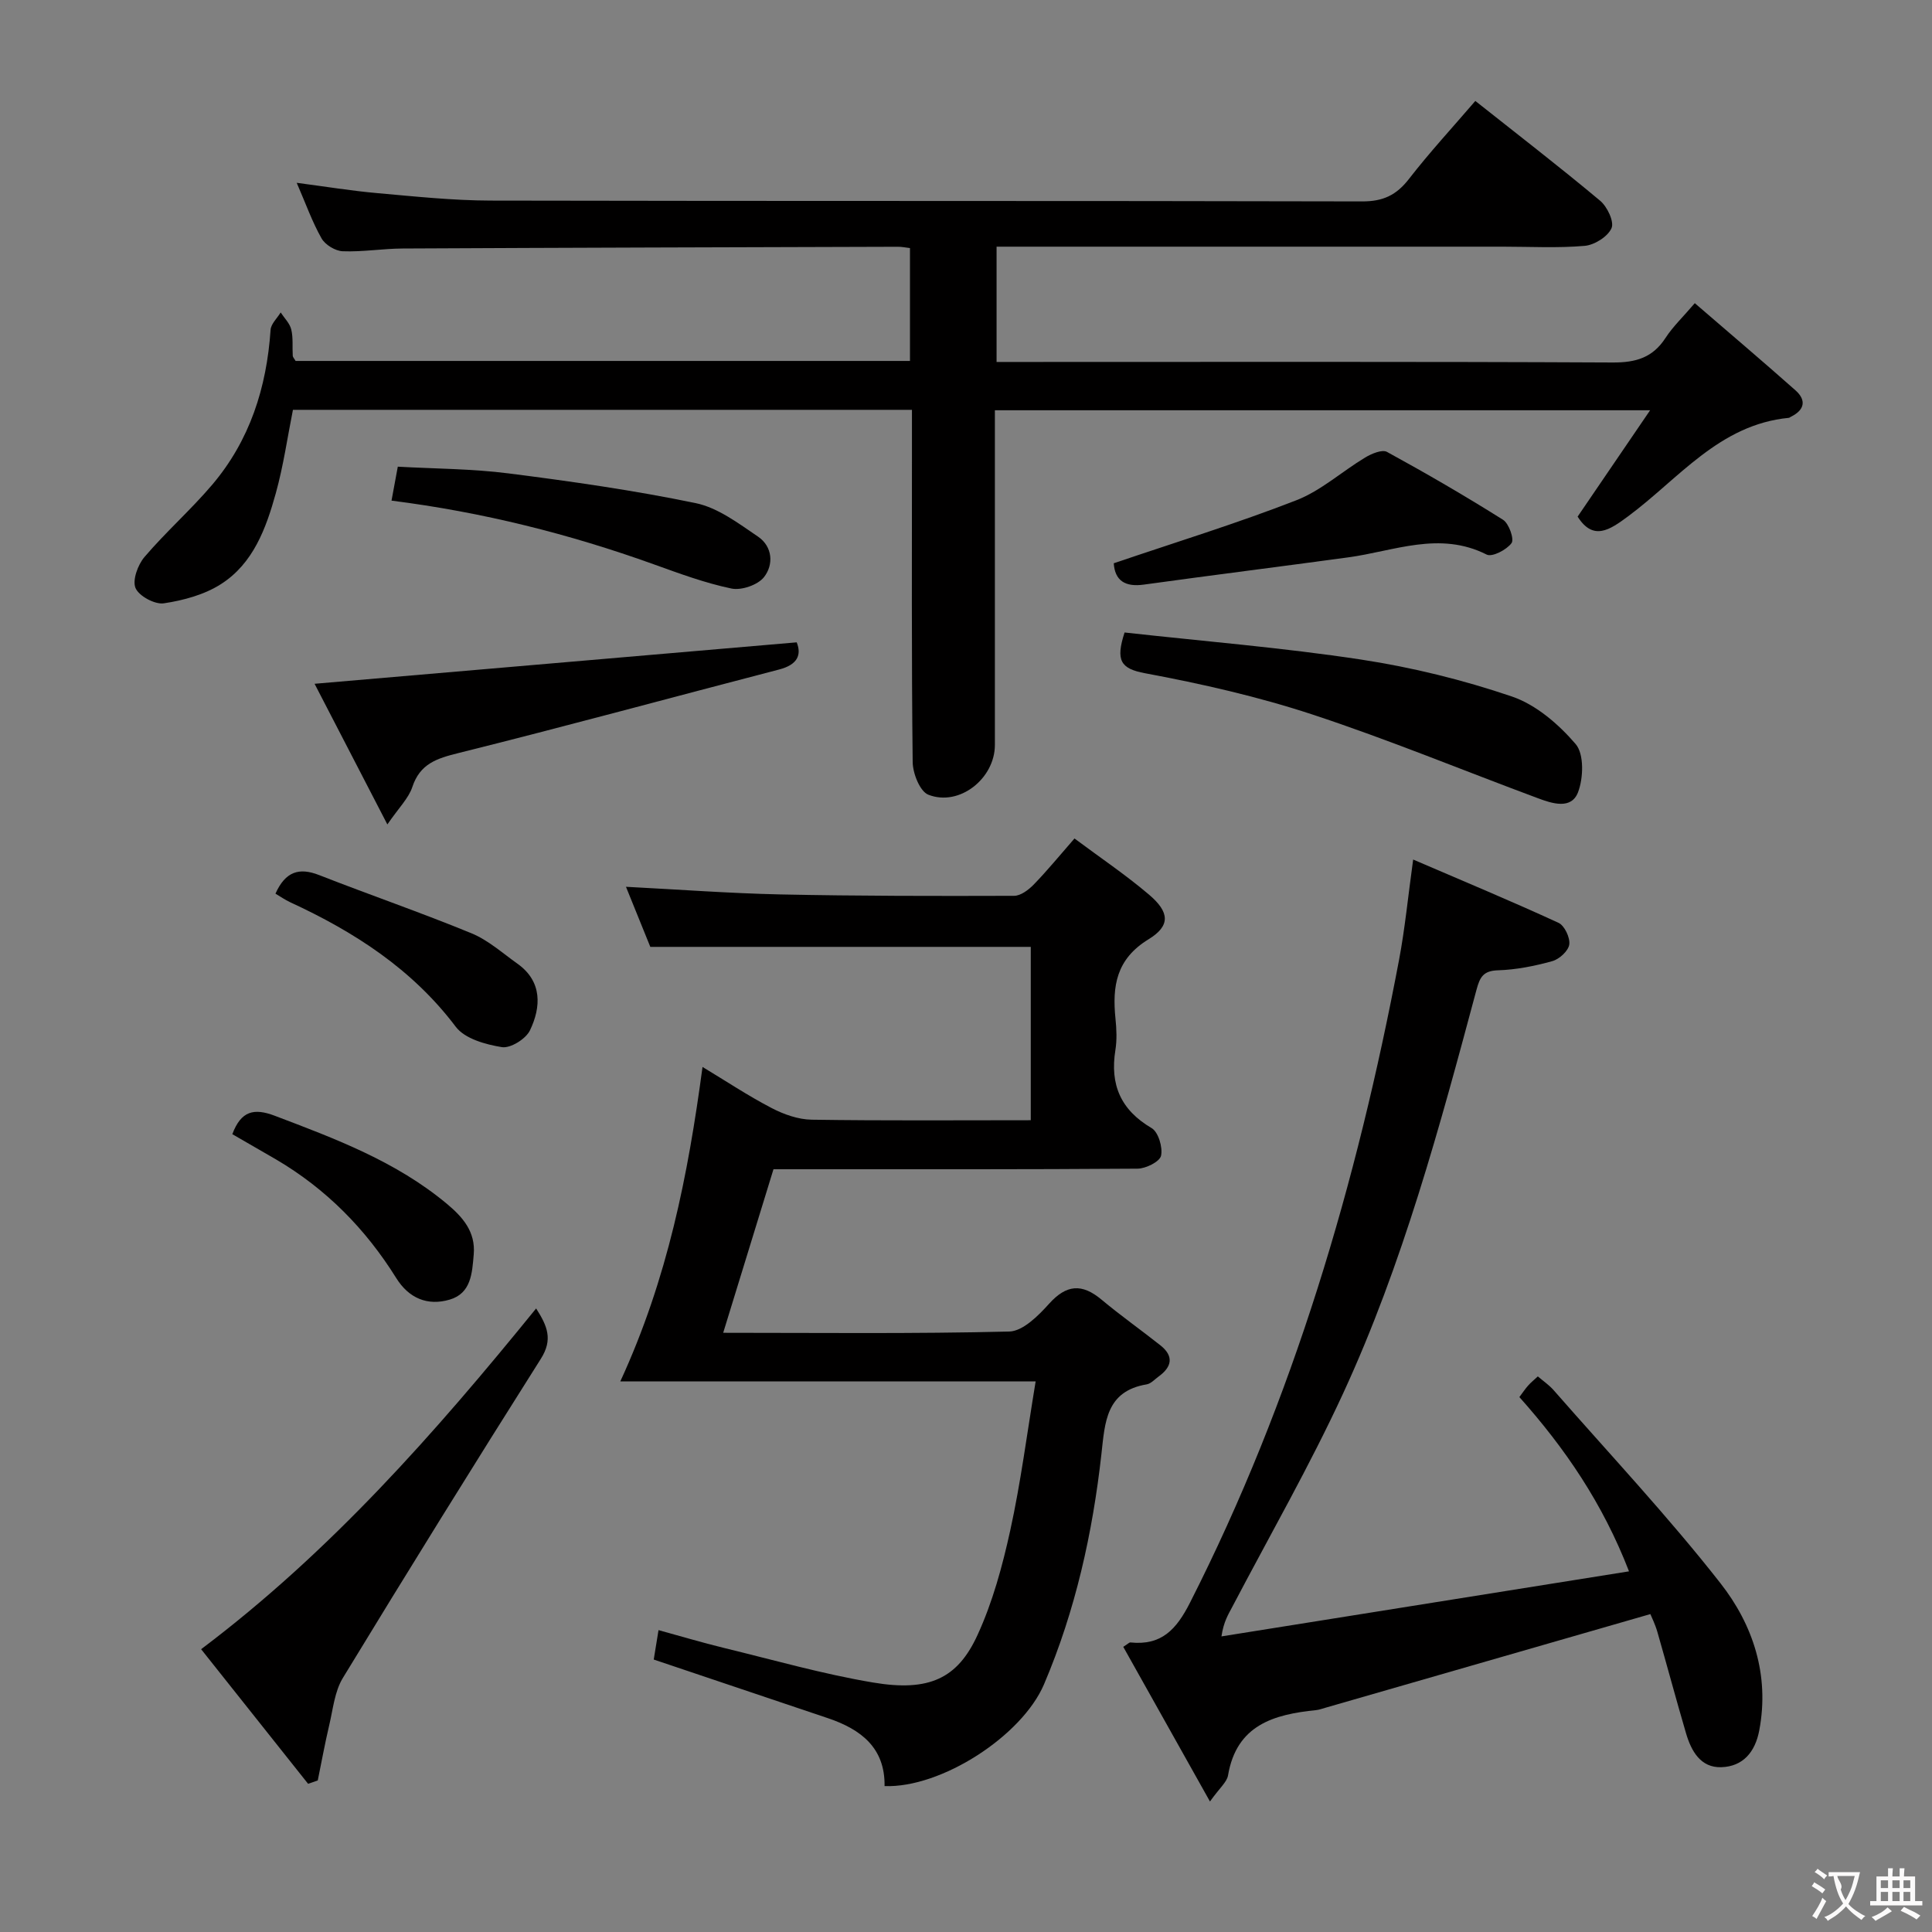<svg enable-background="new 0 0 400 400" viewBox="0 0 400 400" xmlns="http://www.w3.org/2000/svg"><rect x="0" y="0" width="400" height="400" fill="#808080" stroke="none"/><g fill="#010000"><path d="m61.2 74.73h127.2c0-7.74 0-15.43 0-23.37-.93-.11-1.73-.28-2.52-.27-34.16.1-68.33.19-102.49.36-4.15.02-8.3.73-12.43.57-1.53-.06-3.63-1.33-4.39-2.67-1.94-3.42-3.26-7.19-5.14-11.5 6.06.79 11.38 1.67 16.74 2.14 7.78.69 15.58 1.52 23.37 1.54 60.17.13 120.33.02 180.5.17 4.31.01 7.07-1.3 9.66-4.64 4.27-5.51 9.02-10.65 13.75-16.16 8.73 6.92 17.42 13.62 25.83 20.65 1.48 1.23 2.96 4.35 2.37 5.69-.77 1.75-3.52 3.48-5.55 3.66-5.62.49-11.32.17-16.99.17-33 0-66 0-99 0-1.81 0-3.62 0-5.78 0v23.87h5.61c40.67 0 81.33-.09 122 .11 4.79.02 8.25-1.02 10.89-5.09 1.52-2.34 3.61-4.32 6.06-7.19 7.09 6.12 14.03 12 20.84 18.04 2.31 2.05 1.9 4.08-.94 5.47-.15.07-.29.22-.44.23-14.41 1.39-22.8 12.64-33.3 20.41-3.74 2.77-7.18 5.16-10.42.04 4.8-7.04 9.53-13.98 15.01-22.02-46.1 0-90.59 0-135.66 0v5.29 64c0 6.96-7.36 12.82-13.77 10.31-1.75-.68-3.23-4.42-3.25-6.78-.25-21.83-.15-43.66-.15-65.5 0-2.32 0-4.65 0-7.41-42.85 0-85.41 0-128.16 0-1.14 5.7-1.97 11.6-3.55 17.28-2.01 7.25-4.67 14.53-11.33 18.79-3.43 2.2-7.77 3.38-11.85 3.99-1.86.28-5.15-1.5-5.86-3.16-.69-1.63.48-4.82 1.86-6.44 4.42-5.18 9.57-9.73 13.98-14.91 7.82-9.2 11.31-20.15 12.12-32.1.08-1.24 1.36-2.41 2.09-3.61.76 1.17 1.88 2.24 2.19 3.52.42 1.74.2 3.64.31 5.46.03.3.32.58.59 1.06z"/><path d="m214.42 286c-29.1 0-57.12 0-85.99 0 9.8-21.27 14.01-42.64 17.02-65.1 4.8 2.89 9.41 5.96 14.29 8.5 2.53 1.32 5.52 2.38 8.32 2.42 14.98.23 29.97.11 45.35.11 0-12.14 0-24.01 0-35.89-26.19 0-52.25 0-78.77 0-1.5-3.7-3.23-7.98-5.04-12.44 10.89.56 21.39 1.35 31.9 1.58 16.15.34 32.3.34 48.45.29 1.38 0 3.01-1.24 4.08-2.34 2.77-2.85 5.3-5.95 8.43-9.53 5.24 3.91 10.58 7.5 15.45 11.64 4.23 3.6 4.48 6.42-.12 9.23-6.7 4.1-7.53 9.7-6.84 16.45.22 2.14.32 4.37-.02 6.49-1.15 7.14 1.09 12.39 7.5 16.15 1.39.82 2.34 3.99 1.95 5.73-.28 1.23-3.15 2.66-4.87 2.67-23.49.17-46.98.12-70.47.12-1.8 0-3.61 0-4.9 0-3.56 11.57-6.95 22.59-10.41 33.86 19.63 0 39.44.23 59.22-.26 2.83-.07 6.02-3.27 8.24-5.74 3.6-4.01 6.81-4.25 10.85-.88 3.95 3.3 8.16 6.27 12.2 9.47 2.84 2.25 2.4 4.46-.36 6.46-.81.59-1.59 1.48-2.48 1.63-8.43 1.41-8.63 7.86-9.36 14.4-1.83 16.4-5.38 32.42-11.88 47.68-4.57 10.73-21.33 21.53-33.02 21.09.12-7.92-4.89-11.75-11.7-14.05-11.94-4.02-23.88-8.04-36.09-12.15.27-1.68.58-3.56.99-6.09 4.67 1.28 9.05 2.59 13.48 3.67 10.3 2.5 20.53 5.43 30.96 7.18 11.62 1.96 17.49-.86 21.6-9.83 3.14-6.83 5.16-14.29 6.78-21.66 2.17-9.88 3.45-19.92 5.26-30.86z"/><path d="m341.69 334.18c-22.74 6.55-45.01 12.97-67.27 19.39-.64.18-1.27.42-1.92.49-8.76.89-16.48 3.06-18.25 13.52-.24 1.39-1.73 2.58-3.74 5.4-6.43-11.46-12.19-21.75-17.95-32.02.98-.62 1.25-.94 1.48-.91 6.42.67 9.51-2.66 12.34-8.24 21.39-42.13 34.55-86.88 43.28-133.08 1.22-6.46 1.85-13.04 2.92-20.77 10.46 4.5 20.36 8.62 30.09 13.1 1.25.57 2.43 3.08 2.23 4.49-.19 1.33-2.06 3.04-3.51 3.44-3.65 1.02-7.47 1.78-11.24 1.9-3.05.09-3.75 1.41-4.45 4-7.61 28.37-15.26 56.79-27.6 83.55-6.94 15.05-15.23 29.49-22.94 44.19-.83 1.59-1.82 3.09-2.27 6.17 27.88-4.45 55.76-8.9 84.38-13.47-5.46-14.1-13.24-25.47-22.7-36.08.65-.86 1.17-1.66 1.8-2.37.54-.62 1.2-1.14 2.02-1.91 1.15.98 2.37 1.81 3.3 2.88 11.6 13.25 23.68 26.11 34.52 39.95 6.73 8.59 10.19 18.99 8.03 30.44-.85 4.52-3.38 7.49-7.85 7.64-4.31.14-6.24-3.36-7.32-7.04-2.05-6.98-3.93-14.02-5.94-21.01-.46-1.58-1.19-3.04-1.44-3.65z"/><path d="m63.79 369.32c-7.25-9.13-14.5-18.25-22.15-27.87 26.75-20.15 48.36-44.68 69.36-70.55 2.33 3.65 3.51 6.42.98 10.42-13.86 21.91-27.52 43.94-41 66.09-1.71 2.81-2.04 6.5-2.83 9.82-.89 3.77-1.58 7.59-2.36 11.39-.67.23-1.33.46-2 .7z"/><path d="m80.2 170.69c-5.6-10.81-10.5-20.3-15.07-29.12 33.46-2.88 66.44-5.71 99.82-8.58 1.02 2.56.22 4.62-3.63 5.62-22.14 5.75-44.21 11.78-66.4 17.3-4.51 1.12-7.96 2.21-9.56 7.05-.77 2.32-2.77 4.25-5.16 7.73z"/><path d="m232.83 130.95c16.38 1.82 32.74 3.14 48.93 5.6 10.58 1.61 21.13 4.21 31.25 7.65 5.01 1.7 9.7 5.75 13.22 9.86 1.76 2.06 1.61 7.04.48 9.98-1.4 3.63-5.37 2.32-8.34 1.21-15.53-5.77-30.87-12.12-46.59-17.3-11.29-3.72-23-6.38-34.69-8.56-5.1-.95-6.14-2.63-4.26-8.44z"/><path d="m230.59 116.62c12.89-4.38 25.51-8.26 37.79-13.04 5.12-1.99 9.46-5.97 14.27-8.86 1.31-.79 3.5-1.71 4.51-1.16 8.14 4.45 16.17 9.11 24.02 14.05 1.23.77 2.36 4.01 1.77 4.83-1.01 1.39-4.02 2.95-5.15 2.38-9.77-4.94-19.16-.71-28.69.58-14.1 1.92-28.22 3.69-42.32 5.64-3.88.53-5.96-.85-6.2-4.42z"/><path d="m81.06 103.65c.42-2.25.78-4.2 1.3-7.03 7.58.43 15.35.42 22.99 1.4 12.96 1.65 25.92 3.5 38.7 6.15 4.6.96 8.86 4.2 12.9 6.94 3.01 2.05 3.27 5.81 1.21 8.4-1.29 1.61-4.66 2.77-6.72 2.34-5.47-1.14-10.78-3.11-16.07-5.01-17.49-6.29-35.43-10.8-54.31-13.19z"/><path d="m57.03 185.02c2.07-4.6 4.91-5.46 9.03-3.85 10.49 4.11 21.15 7.78 31.56 12.06 3.45 1.42 6.41 4.09 9.52 6.3 5.19 3.69 4.88 9.02 2.58 13.8-.85 1.77-4.03 3.75-5.8 3.47-3.38-.54-7.69-1.74-9.56-4.22-9.03-11.96-21.02-19.66-34.3-25.79-1.02-.47-1.96-1.14-3.03-1.77z"/><path d="m48.1 234.82c1.81-4.84 4.49-5.44 8.77-3.82 12.58 4.77 25.14 9.47 35.64 18.23 3.26 2.72 5.98 5.76 5.57 10.49-.33 3.87-.53 8.04-4.97 9.35-4.57 1.35-8.46-.26-11.08-4.47-6.34-10.17-14.53-18.48-24.91-24.57-2.99-1.74-6-3.46-9.02-5.21z"/></g><path d="m377.9 391.2c-.2.3-.4.5-.6.8-.7-.6-1.4-1-2.2-1.5.2-.3.4-.5.5-.8.6.4 1.4.8 2.3 1.5zm-1.8 6.1c-.2-.2-.5-.4-.9-.6.4-.6.8-1.2 1.2-1.9s.7-1.3.9-1.9c.3.3.5.5.8.7-.7 1.3-1.4 2.6-2 3.7zm2.2-9c-.3.3-.5.5-.6.8-.6-.6-1.3-1.1-2-1.5.3-.3.5-.5.6-.7.6.5 1.3.9 2 1.4zm.3.2v-.9h2 4.5c-.3 1.3-.6 2.5-1 3.6s-.9 2.1-1.4 3c.4.5 1 1 1.6 1.4s1.2.8 1.9 1.1c-.3.2-.5.4-.8.8-.4-.3-1-.7-1.6-1.2s-1.2-1.1-1.6-1.6c-.5.6-1.1 1.1-1.7 1.6s-1.4.9-2.1 1.4c-.1-.3-.3-.5-.7-.8.6-.2 1.2-.5 1.9-1s1.4-1.1 2-1.8c-.5-.8-.9-1.6-1.2-2.5s-.6-2-.8-3.2c-.4.1-.7.1-1 .1zm2.5 2.7c.3 1 .7 1.7 1 2.2.3-.5.6-1.1 1-2s.6-1.9.9-3h-3.2-.4c.1.9 1.3 1.8.7 2.8z" fill="#fbfafa"/><path d="m396.5 388.5v1.5 3.6h1.5v.9c-.4 0-1 0-1.7 0h-7.9c-.5 0-.9 0-1.2 0v-.9h1.3v-3.5c0-.7 0-1.2 0-1.6h2.4c0-.8 0-1.4 0-1.7h1c0 .3-.1.8-.1 1.7h1.5c0-.8 0-1.4 0-1.7h1c0 .3-.1.9-.1 1.7zm-8.2 9.2c-.2-.3-.5-.5-.8-.8.8-.3 1.4-.6 1.9-.9s1-.7 1.4-1.1c.3.3.6.5.9.8-1.6 1-2.8 1.6-3.4 2zm2.6-6.8v-1.6h-1.5v1.6zm0 2.7v-1.9h-1.5v1.9zm2.4-2.7v-1.6h-1.5v1.6zm0 2.7v-1.9h-1.5v1.9zm.2 2 .7-.8c.4.2.9.5 1.6.8s1.3.7 1.8 1c-.3.3-.5.5-.8.8-.4-.3-1.5-1-3.3-1.8zm2-4.7v-1.6h-1.4v1.6zm0 2.7v-1.9h-1.4v1.9z" fill="#fbfafa"/></svg>